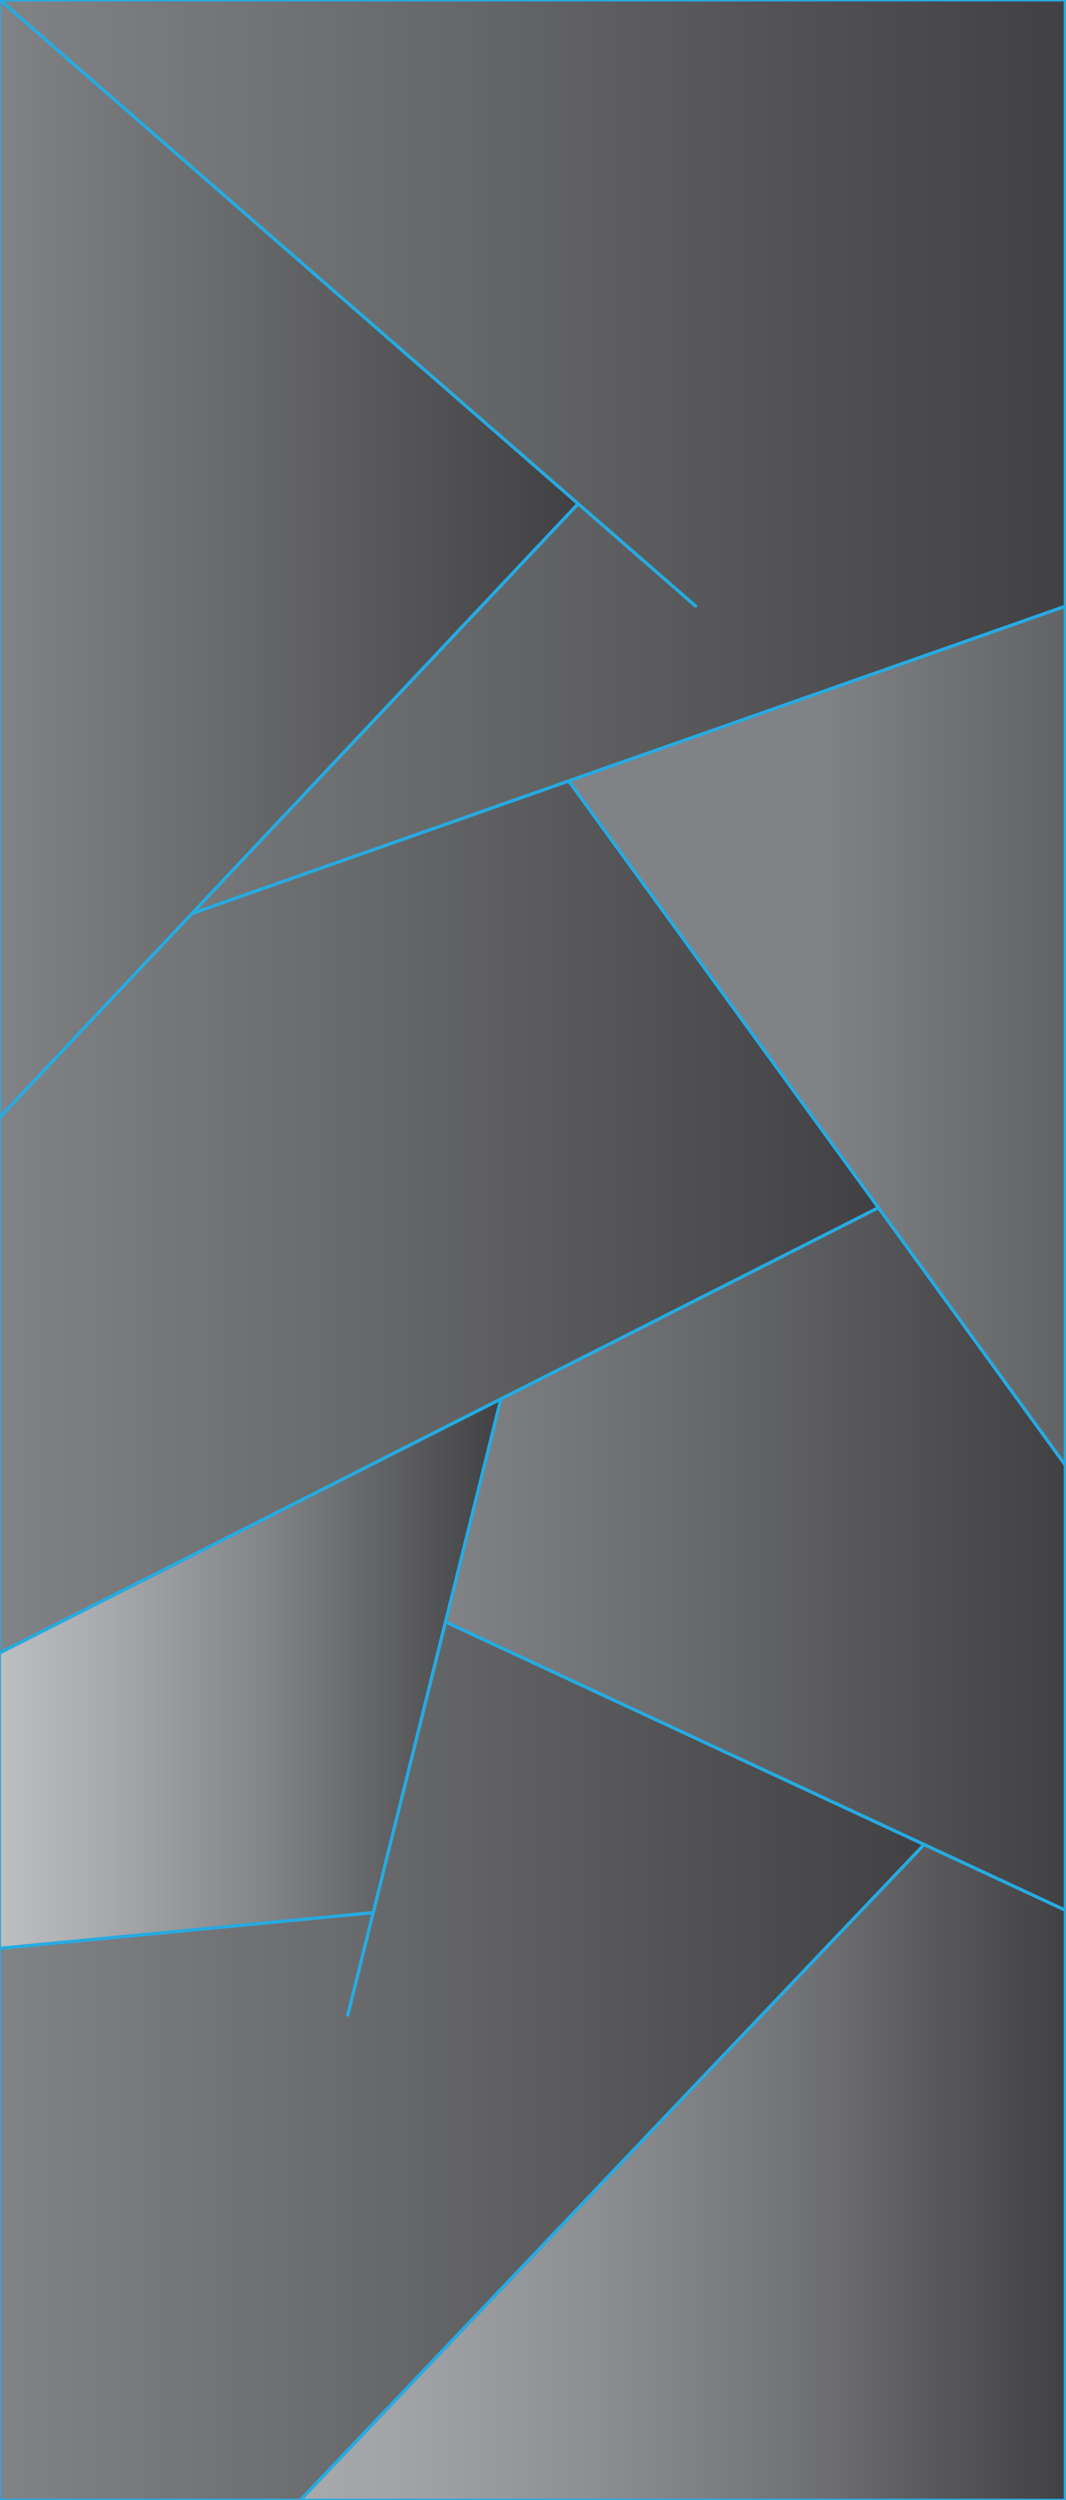<?xml version="1.0" encoding="utf-8"?>
<!-- Generator: Adobe Illustrator 23.0.3, SVG Export Plug-In . SVG Version: 6.00 Build 0)  -->
<svg version="1.1" id="Layer_1" xmlns="http://www.w3.org/2000/svg" xmlns:xlink="http://www.w3.org/1999/xlink" x="0px" y="0px"
	 viewBox="0 0 2560 6000" style="enable-background:new 0 0 2560 6000;" xml:space="preserve">
<style type="text/css">
	.st0{fill:url(#SVGID_1_);}
	.st1{fill:url(#SVGID_2_);}
	.st2{fill:url(#SVGID_3_);}
	.st3{fill:url(#SVGID_4_);}
	.st4{fill:url(#SVGID_5_);}
	.st5{fill:url(#SVGID_6_);}
	.st6{fill:url(#SVGID_7_);}
	.st7{fill:url(#SVGID_8_);}
	.st8{fill:none;stroke:#27AAE1;stroke-width:8;stroke-linecap:round;stroke-linejoin:round;}
</style>
<g>
	<g id="XMLID_1_">
		<g>
			<linearGradient id="SVGID_1_" gradientUnits="userSpaceOnUse" x1="721" y1="5213.55" x2="2558.5" y2="5213.55">
				<stop  offset="6.516782e-03" style="stop-color:#A7A9AC"/>
				<stop  offset="0.147" style="stop-color:#A0A2A5"/>
				<stop  offset="0.376" style="stop-color:#8D8F92"/>
				<stop  offset="0.665" style="stop-color:#707174"/>
				<stop  offset="1" style="stop-color:#414042"/>
			</linearGradient>
			<polygon class="st0" points="2558.5,4584.3 2558.5,6000.5 721,6000.5 721,6000 2219.3,4426.6 			"/>
			<linearGradient id="SVGID_2_" gradientUnits="userSpaceOnUse" x1="1069.9" y1="3741.275" x2="2558.5" y2="3741.275">
				<stop  offset="6.516782e-03" style="stop-color:#808285"/>
				<stop  offset="0.466" style="stop-color:#646567"/>
				<stop  offset="1" style="stop-color:#414042"/>
			</linearGradient>
			<polygon class="st1" points="2558.5,3516.3 2558.5,4584.3 2219.3,4426.6 1069.9,3892.3 1203,3357.3 2109.6,2898.3 			"/>
			<linearGradient id="SVGID_3_" gradientUnits="userSpaceOnUse" x1="1962.16" y1="2485.56" x2="3154.84" y2="2485.56">
				<stop  offset="6.516782e-03" style="stop-color:#808285"/>
				<stop  offset="0.466" style="stop-color:#646567"/>
				<stop  offset="1" style="stop-color:#414042"/>
			</linearGradient>
			<polygon class="st2" points="2558.5,1454.9 2558.5,3516.3 2109.6,2898.3 1365.8,1874.2 			"/>
			<linearGradient id="SVGID_4_" gradientUnits="userSpaceOnUse" x1="0" y1="1095.935" x2="2558.5" y2="1095.935">
				<stop  offset="6.516782e-03" style="stop-color:#808285"/>
				<stop  offset="0.466" style="stop-color:#646567"/>
				<stop  offset="1" style="stop-color:#414042"/>
			</linearGradient>
			<polygon class="st3" points="1388.4,1208.9 0,0 0,-0.5 2558.5,-0.5 2558.5,1454.9 1365.8,1874.2 460.9,2192.4 			"/>
			<linearGradient id="SVGID_5_" gradientUnits="userSpaceOnUse" x1="-1.5" y1="4946.375" x2="2219.29" y2="4946.375">
				<stop  offset="6.516782e-03" style="stop-color:#808285"/>
				<stop  offset="0.466" style="stop-color:#646567"/>
				<stop  offset="1" style="stop-color:#414042"/>
			</linearGradient>
			<polygon class="st4" points="896.3,4590.1 1069.9,3892.3 2219.3,4426.6 721,6000 721,6000.5 -1.5,6000.5 -1.5,4675.7 0,4675.7 
							"/>
			<linearGradient id="SVGID_6_" gradientUnits="userSpaceOnUse" x1="-1.5" y1="2920.265" x2="2109.62" y2="2920.265">
				<stop  offset="6.516782e-03" style="stop-color:#808285"/>
				<stop  offset="0.466" style="stop-color:#646567"/>
				<stop  offset="1" style="stop-color:#414042"/>
			</linearGradient>
			<polygon class="st5" points="2109.6,2898.3 1203,3357.3 0,3966.3 -1.5,3966.3 -1.5,2681 0,2681 460.9,2192.4 460.9,2192.4 
				1365.8,1874.2 			"/>
			<linearGradient id="SVGID_7_" gradientUnits="userSpaceOnUse" x1="-1.5" y1="1340.25" x2="1388.45" y2="1340.25">
				<stop  offset="6.516782e-03" style="stop-color:#808285"/>
				<stop  offset="0.466" style="stop-color:#646567"/>
				<stop  offset="1" style="stop-color:#414042"/>
			</linearGradient>
			<polygon class="st6" points="1388.4,1208.9 460.9,2192.4 460.9,2192.4 0,2681 -1.5,2681 -1.5,-0.5 0,-0.5 0,0 			"/>
			<linearGradient id="SVGID_8_" gradientUnits="userSpaceOnUse" x1="-1.5" y1="4016.46" x2="1203.02" y2="4016.46">
				<stop  offset="6.516782e-03" style="stop-color:#BCBEC0"/>
				<stop  offset="0.172" style="stop-color:#ACAEB1"/>
				<stop  offset="0.509" style="stop-color:#85878A"/>
				<stop  offset="0.984" style="stop-color:#434345"/>
				<stop  offset="1" style="stop-color:#414042"/>
			</linearGradient>
			<polygon class="st7" points="0,3966.3 1203,3357.3 1069.9,3892.3 896.3,4590.1 0,4675.7 -1.5,4675.7 -1.5,3966.3 			"/>
		</g>
		<g>
			<polyline class="st8" points="0,0 1388.4,1208.9 1670.3,1454.3 			"/>
			<line class="st8" x1="460.9" y1="2192.4" x2="0" y2="2681"/>
			<line class="st8" x1="1388.4" y1="1208.9" x2="460.9" y2="2192.4"/>
			<polyline class="st8" points="460.9,2192.4 460.9,2192.4 1365.8,1874.2 2558.5,1454.9 2560,1454.3 			"/>
			<polyline class="st8" points="1365.8,1874.2 2109.6,2898.3 2558.5,3516.3 2560,3518.3 			"/>
			<polyline class="st8" points="0,3966.3 1203,3357.3 2109.6,2898.3 			"/>
			<polyline class="st8" points="1203,3357.3 1069.9,3892.3 896.3,4590.1 835.2,4835.7 			"/>
			<polyline class="st8" points="2560,4585 2558.5,4584.3 2219.3,4426.6 1069.9,3892.3 			"/>
			<line class="st8" x1="896.3" y1="4590.1" x2="0" y2="4675.7"/>
			<line class="st8" x1="721" y1="6000" x2="2219.3" y2="4426.6"/>
			<polygon class="st8" points="2558.5,4584.3 2558.5,6000.5 721,6000.5 -1.5,6000.5 -1.5,4675.7 -1.5,3966.3 -1.5,2681 -1.5,-0.5 
				0,-0.5 2558.5,-0.5 2558.5,1454.9 2558.5,3516.3 			"/>
		</g>
	</g>
</g>
</svg>
